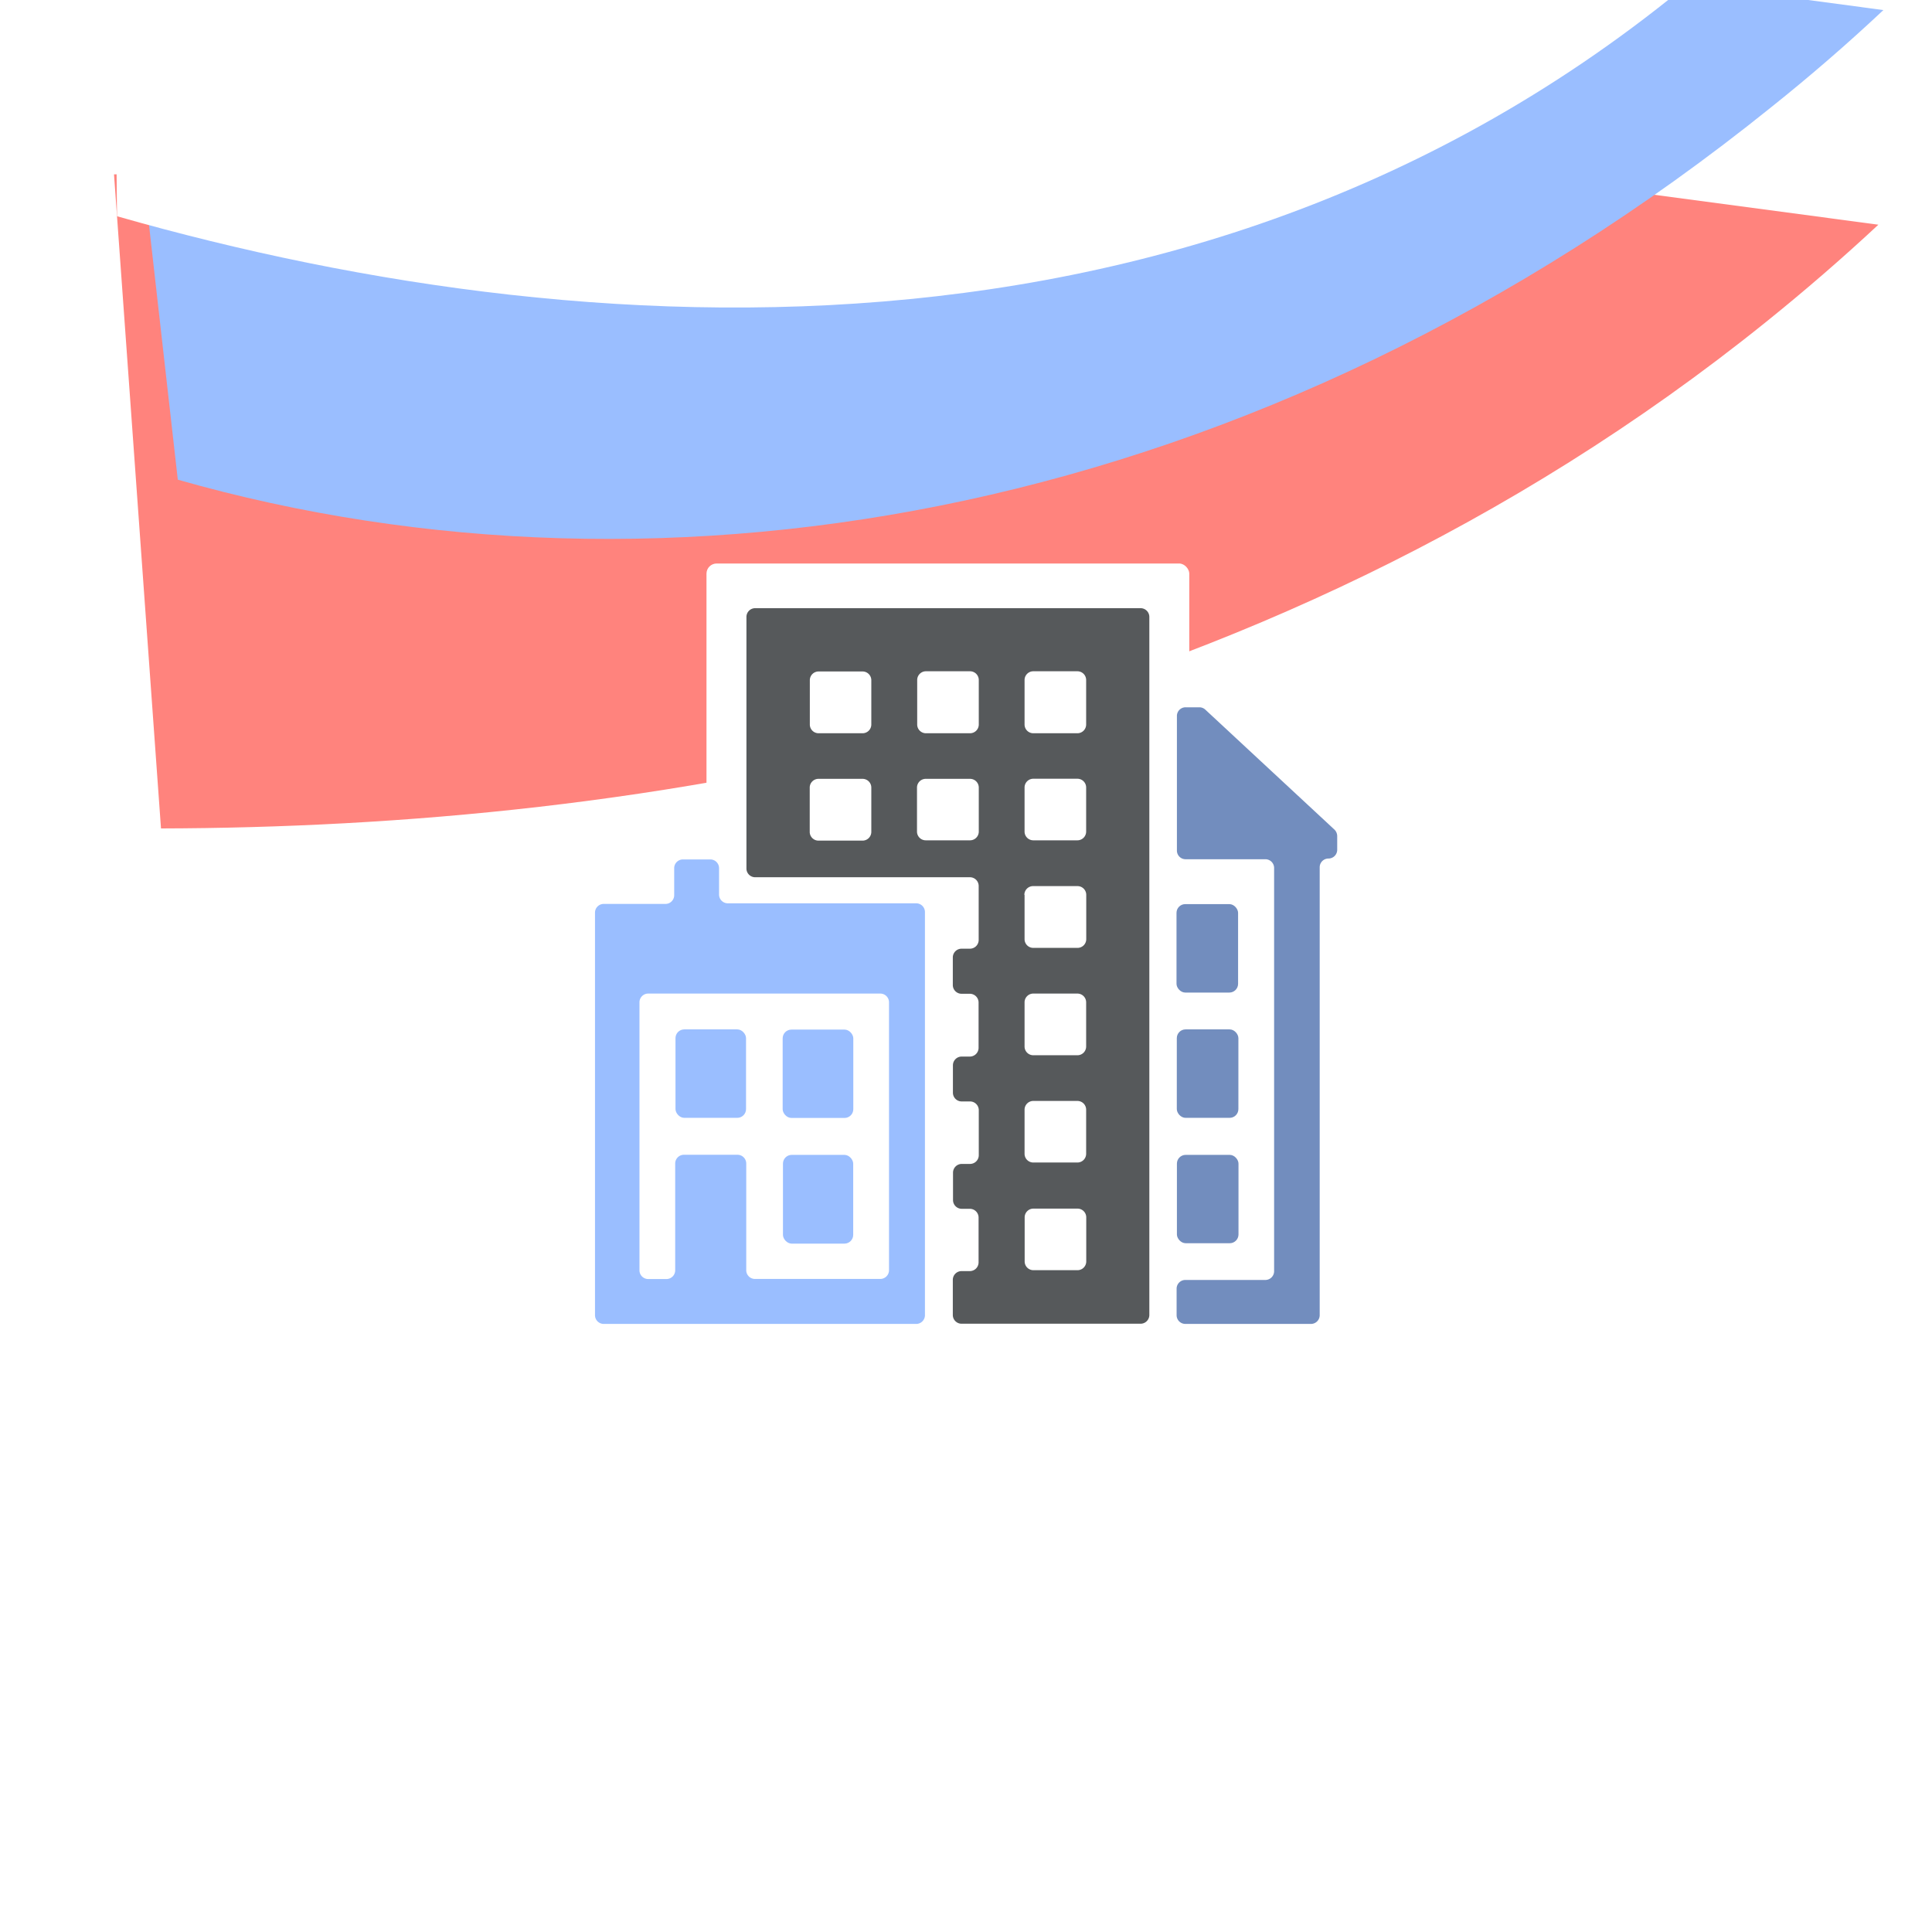 <svg xmlns="http://www.w3.org/2000/svg" viewBox="0 0 192 192">
  <rect x="0" y="0" width="192" height="192" fill="#333333" stroke="none"/>
  <defs>
    <clipPath id="a">
      <rect width="100%" height="100%" style="fill:none" />
    </clipPath>
  </defs>
  <g style="clip-path:url(#a)">
    <rect width="100%" height="100%" style="fill:#fff" />
    <path d="M16 82.33C63 82.21 124.57 73 175.5 32q5.85-4.71 11.17-9.67L123 13.83l-111.67 3.5Z" style="fill:#ff837d" />
    <path d="M17.67 47.67c48.5 13.83 107.4 4 158.33-37Q181.85 6 187.17 1L123.5-7.5 11.83-4Z" style="fill:#9abeff" />
    <path d="M11.63 21.49c48.5 13.84 114.26 17.29 163.7-29.82C179-11.79 183-14.7 186.5-18l-63.67-8.5L11.17-23Z"
      style="fill:#fff" />
    <rect width="47.98" height="80" x="70.21" y="56" rx="1.01" style="fill:#fff" />
    <path
      d="M114.22 61.32v69.36a.87.87 0 0 1-.87.87H95.56a.87.87 0 0 1-.87-.87v-3.49a.87.87 0 0 1 .87-.87h.82a.87.87 0 0 0 .87-.87V121a.87.87 0 0 0-.87-.87h-.8a.87.87 0 0 1-.87-.87v-2.72a.87.87 0 0 1 .87-.87h.82a.87.87 0 0 0 .87-.87v-4.47a.87.87 0 0 0-.87-.87h-.83a.87.87 0 0 1-.87-.87v-2.72a.87.87 0 0 1 .87-.87h.81a.87.87 0 0 0 .87-.87v-4.5a.87.87 0 0 0-.87-.87h-.82a.87.87 0 0 1-.87-.87v-2.74a.87.87 0 0 1 .87-.87h.83a.87.87 0 0 0 .87-.87v-5.36a.87.87 0 0 0-.87-.87H75.05a.87.87 0 0 1-.87-.87v-25a.87.87 0 0 1 .87-.87h38.3a.87.87 0 0 1 .87.88Zm-28.5 5.41h-4.37a.87.87 0 0 0-.87.88V72a.87.87 0 0 0 .87.87h4.37a.87.87 0 0 0 .87-.87v-4.39a.87.87 0 0 0-.87-.88Zm5.43.85V72a.87.87 0 0 0 .87.87h4.37a.87.87 0 0 0 .88-.87v-4.42a.87.87 0 0 0-.88-.87H92a.87.87 0 0 0-.85.87Zm10.67 0V72a.87.87 0 0 0 .87.87h4.38a.87.87 0 0 0 .87-.87v-4.42a.87.87 0 0 0-.87-.87h-4.38a.87.87 0 0 0-.87.87ZM86.59 82.67v-4.39a.87.87 0 0 0-.87-.88h-4.38a.87.87 0 0 0-.87.88v4.39a.87.87 0 0 0 .87.87h4.38a.87.87 0 0 0 .87-.87Zm9.81-5.27H92a.87.87 0 0 0-.87.87v4.37a.87.87 0 0 0 .87.87h4.4a.87.87 0 0 0 .87-.87v-4.37a.87.87 0 0 0-.87-.87Zm5.42.86v4.37a.87.87 0 0 0 .87.88h4.38a.87.87 0 0 0 .87-.88v-4.37a.87.87 0 0 0-.87-.87h-4.38a.87.87 0 0 0-.87.87Zm0 10.67v4.4a.87.87 0 0 0 .87.87h4.39a.87.87 0 0 0 .87-.87v-4.4a.87.87 0 0 0-.87-.87h-4.39a.87.87 0 0 0-.89.87Zm0 10.68V104a.87.87 0 0 0 .87.87h4.38a.87.87 0 0 0 .87-.87v-4.39a.87.87 0 0 0-.87-.87h-4.38a.87.87 0 0 0-.87.87Zm0 10.68v4.37a.87.87 0 0 0 .87.87h4.38a.87.87 0 0 0 .87-.87v-4.37a.87.87 0 0 0-.87-.88h-4.38a.87.87 0 0 0-.87.88Zm5.25 9.82h-4.37a.87.87 0 0 0-.87.87v4.38a.87.87 0 0 0 .87.87h4.37a.87.87 0 0 0 .88-.87V121a.87.87 0 0 0-.88-.89Z"
      style="fill:#56595b" />
    <path
      d="M91.05 131.57H60a.87.87 0 0 1-.87-.87v-40a.87.87 0 0 1 .87-.87h6.18A.87.87 0 0 0 67 89v-2.72a.87.87 0 0 1 .87-.87h2.72a.87.87 0 0 1 .87.87v2.61a.87.87 0 0 0 .87.88h18.72a.87.87 0 0 1 .87.87v40.06a.87.87 0 0 1-.87.87ZM75 127.1h12.48a.87.87 0 0 0 .87-.87V99.61a.87.87 0 0 0-.87-.87H64.42a.87.87 0 0 0-.87.87v26.62a.87.87 0 0 0 .87.88h1.81a.87.87 0 0 0 .87-.88v-10.6a.87.87 0 0 1 .87-.87h5.32a.87.87 0 0 1 .87.87v10.6a.87.87 0 0 0 .84.87Z"
      style="fill:#9abeff" />
    <path
      d="M132.89 83.09v1.36a.87.87 0 0 1-.87.87.87.87 0 0 0-.87.87v44.51a.87.87 0 0 1-.87.87H117.8a.87.87 0 0 1-.87-.87v-2.63a.87.87 0 0 1 .87-.87h7.94a.87.87 0 0 0 .88-.87V86.26a.87.87 0 0 0-.88-.87h-7.91a.86.86 0 0 1-.87-.87V71.16a.86.86 0 0 1 .87-.87h1.37a.87.87 0 0 1 .59.24l12.83 11.92a.91.91 0 0 1 .27.64Z"
      style="fill:#728dbe" />
    <rect width="6.12" height="8.79" x="116.92" y="89.85" rx=".87" style="fill:#728dbe" />
    <rect width="6.12" height="8.79" x="116.95" y="102.3" rx=".87" style="fill:#728dbe" />
    <rect width="6.12" height="8.78" x="116.96" y="114.77" rx=".87" style="fill:#728dbe" />
    <rect width="7.01" height="8.79" x="67.13" y="102.3" rx=".87" style="fill:#9abeff" />
    <rect width="7.02" height="8.78" x="77.78" y="102.32" rx=".87" style="fill:#9abeff" />
    <rect width="6.98" height="8.82" x="77.81" y="114.77" rx=".87" style="fill:#9abeff" />
  </g>
</svg>
